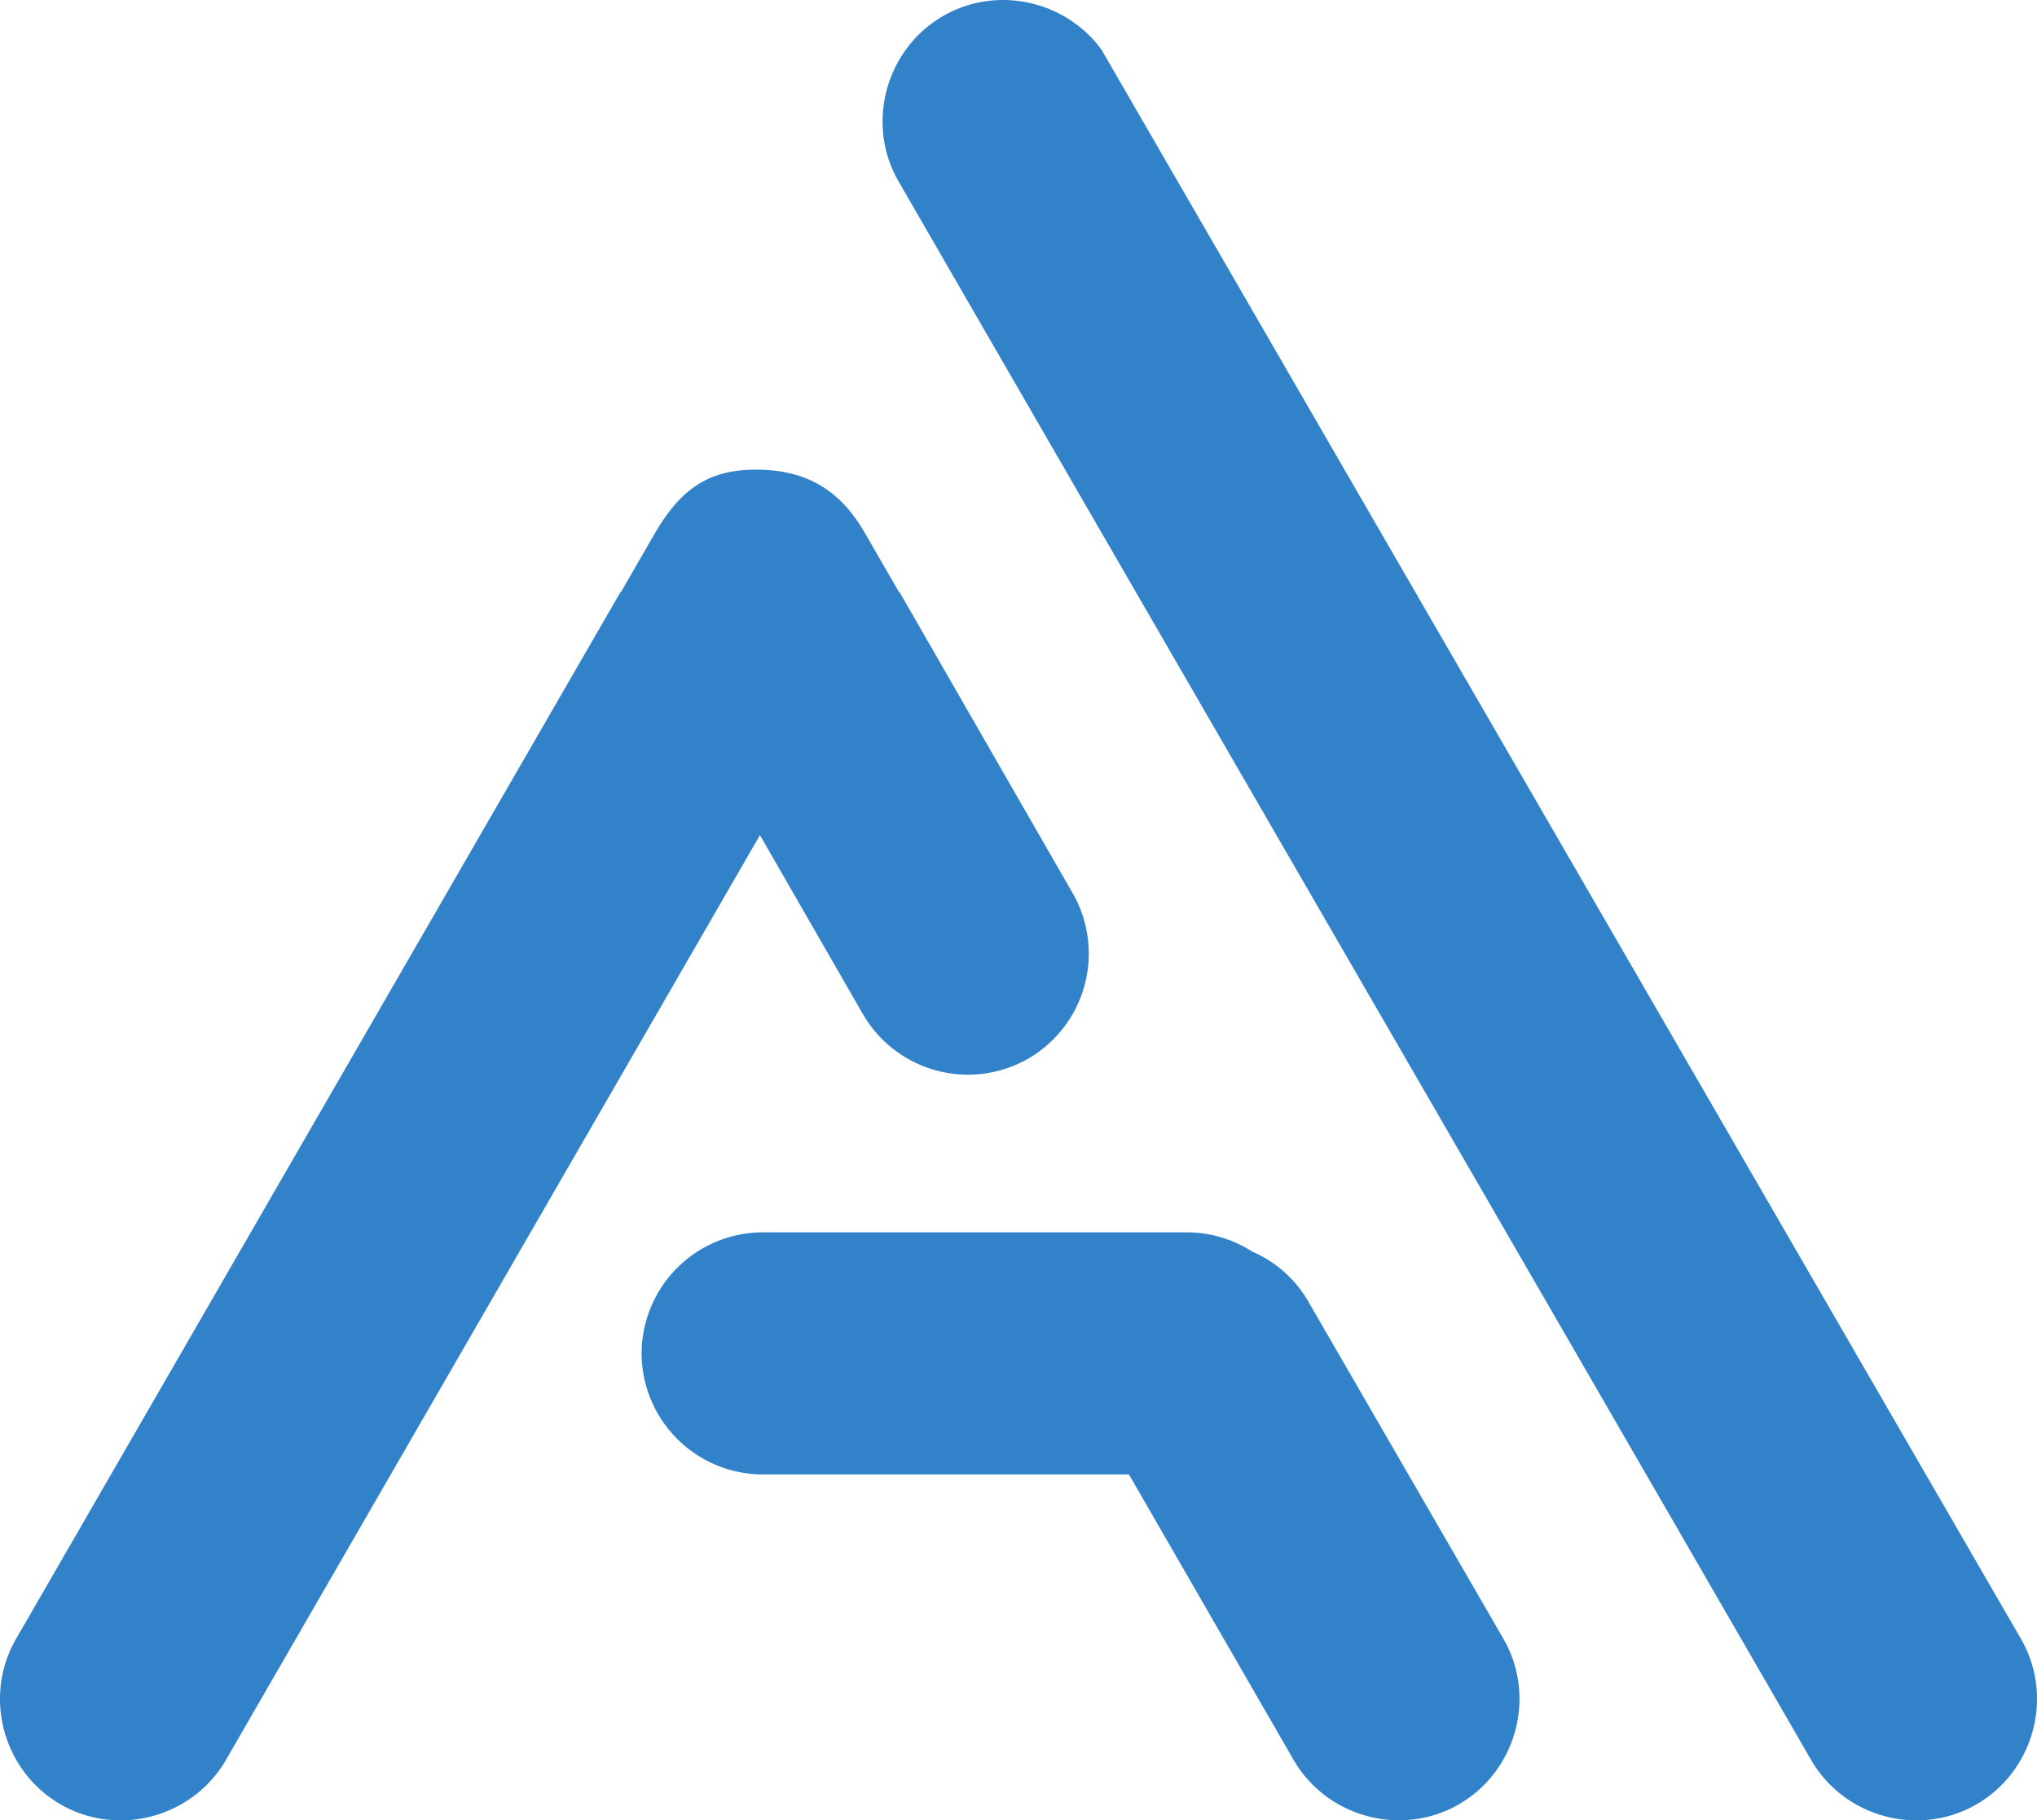 <svg xmlns="http://www.w3.org/2000/svg" xml:space="preserve" viewBox="0 0 75.894 67.833"><path d="M67.477 65.58c1.24 2.143 4.022 2.894 6.165 1.654 2.142-1.241 2.894-4.022 1.654-6.165L41.041 1.855C39.702.021 37.139-.561 35.135.599c-2.142 1.241-2.894 4.022-1.654 6.165C44.796 26.365 56.188 46.023 67.477 65.58zM23.113 22.071.599 61.069c-1.241 2.143-.489 4.925 1.654 6.165 2.143 1.24 4.924.489 6.165-1.654l19.896-34.461 3.835 6.669a4.522 4.522 0 0 0 6.158 1.662 4.524 4.524 0 0 0 1.663-6.159l-1.246-2.167-.016-.027-5.189-9.026h-.02l-1.27-2.201c-.955-1.671-2.261-2.369-4.057-2.369-1.797 0-2.817.738-3.771 2.369l-1.271 2.201h-.017zm32.9 38.995-7.26-12.552a4.43 4.43 0 0 0-2.105-1.879 4.505 4.505 0 0 0-2.405-.714H28.416a4.523 4.523 0 0 0-4.511 4.51 4.524 4.524 0 0 0 4.511 4.511h13.646l6.133 10.635c1.24 2.142 4.022 2.894 6.165 1.654 2.142-1.241 2.894-4.023 1.653-6.165z" style="fill:#3282CA"/></svg>